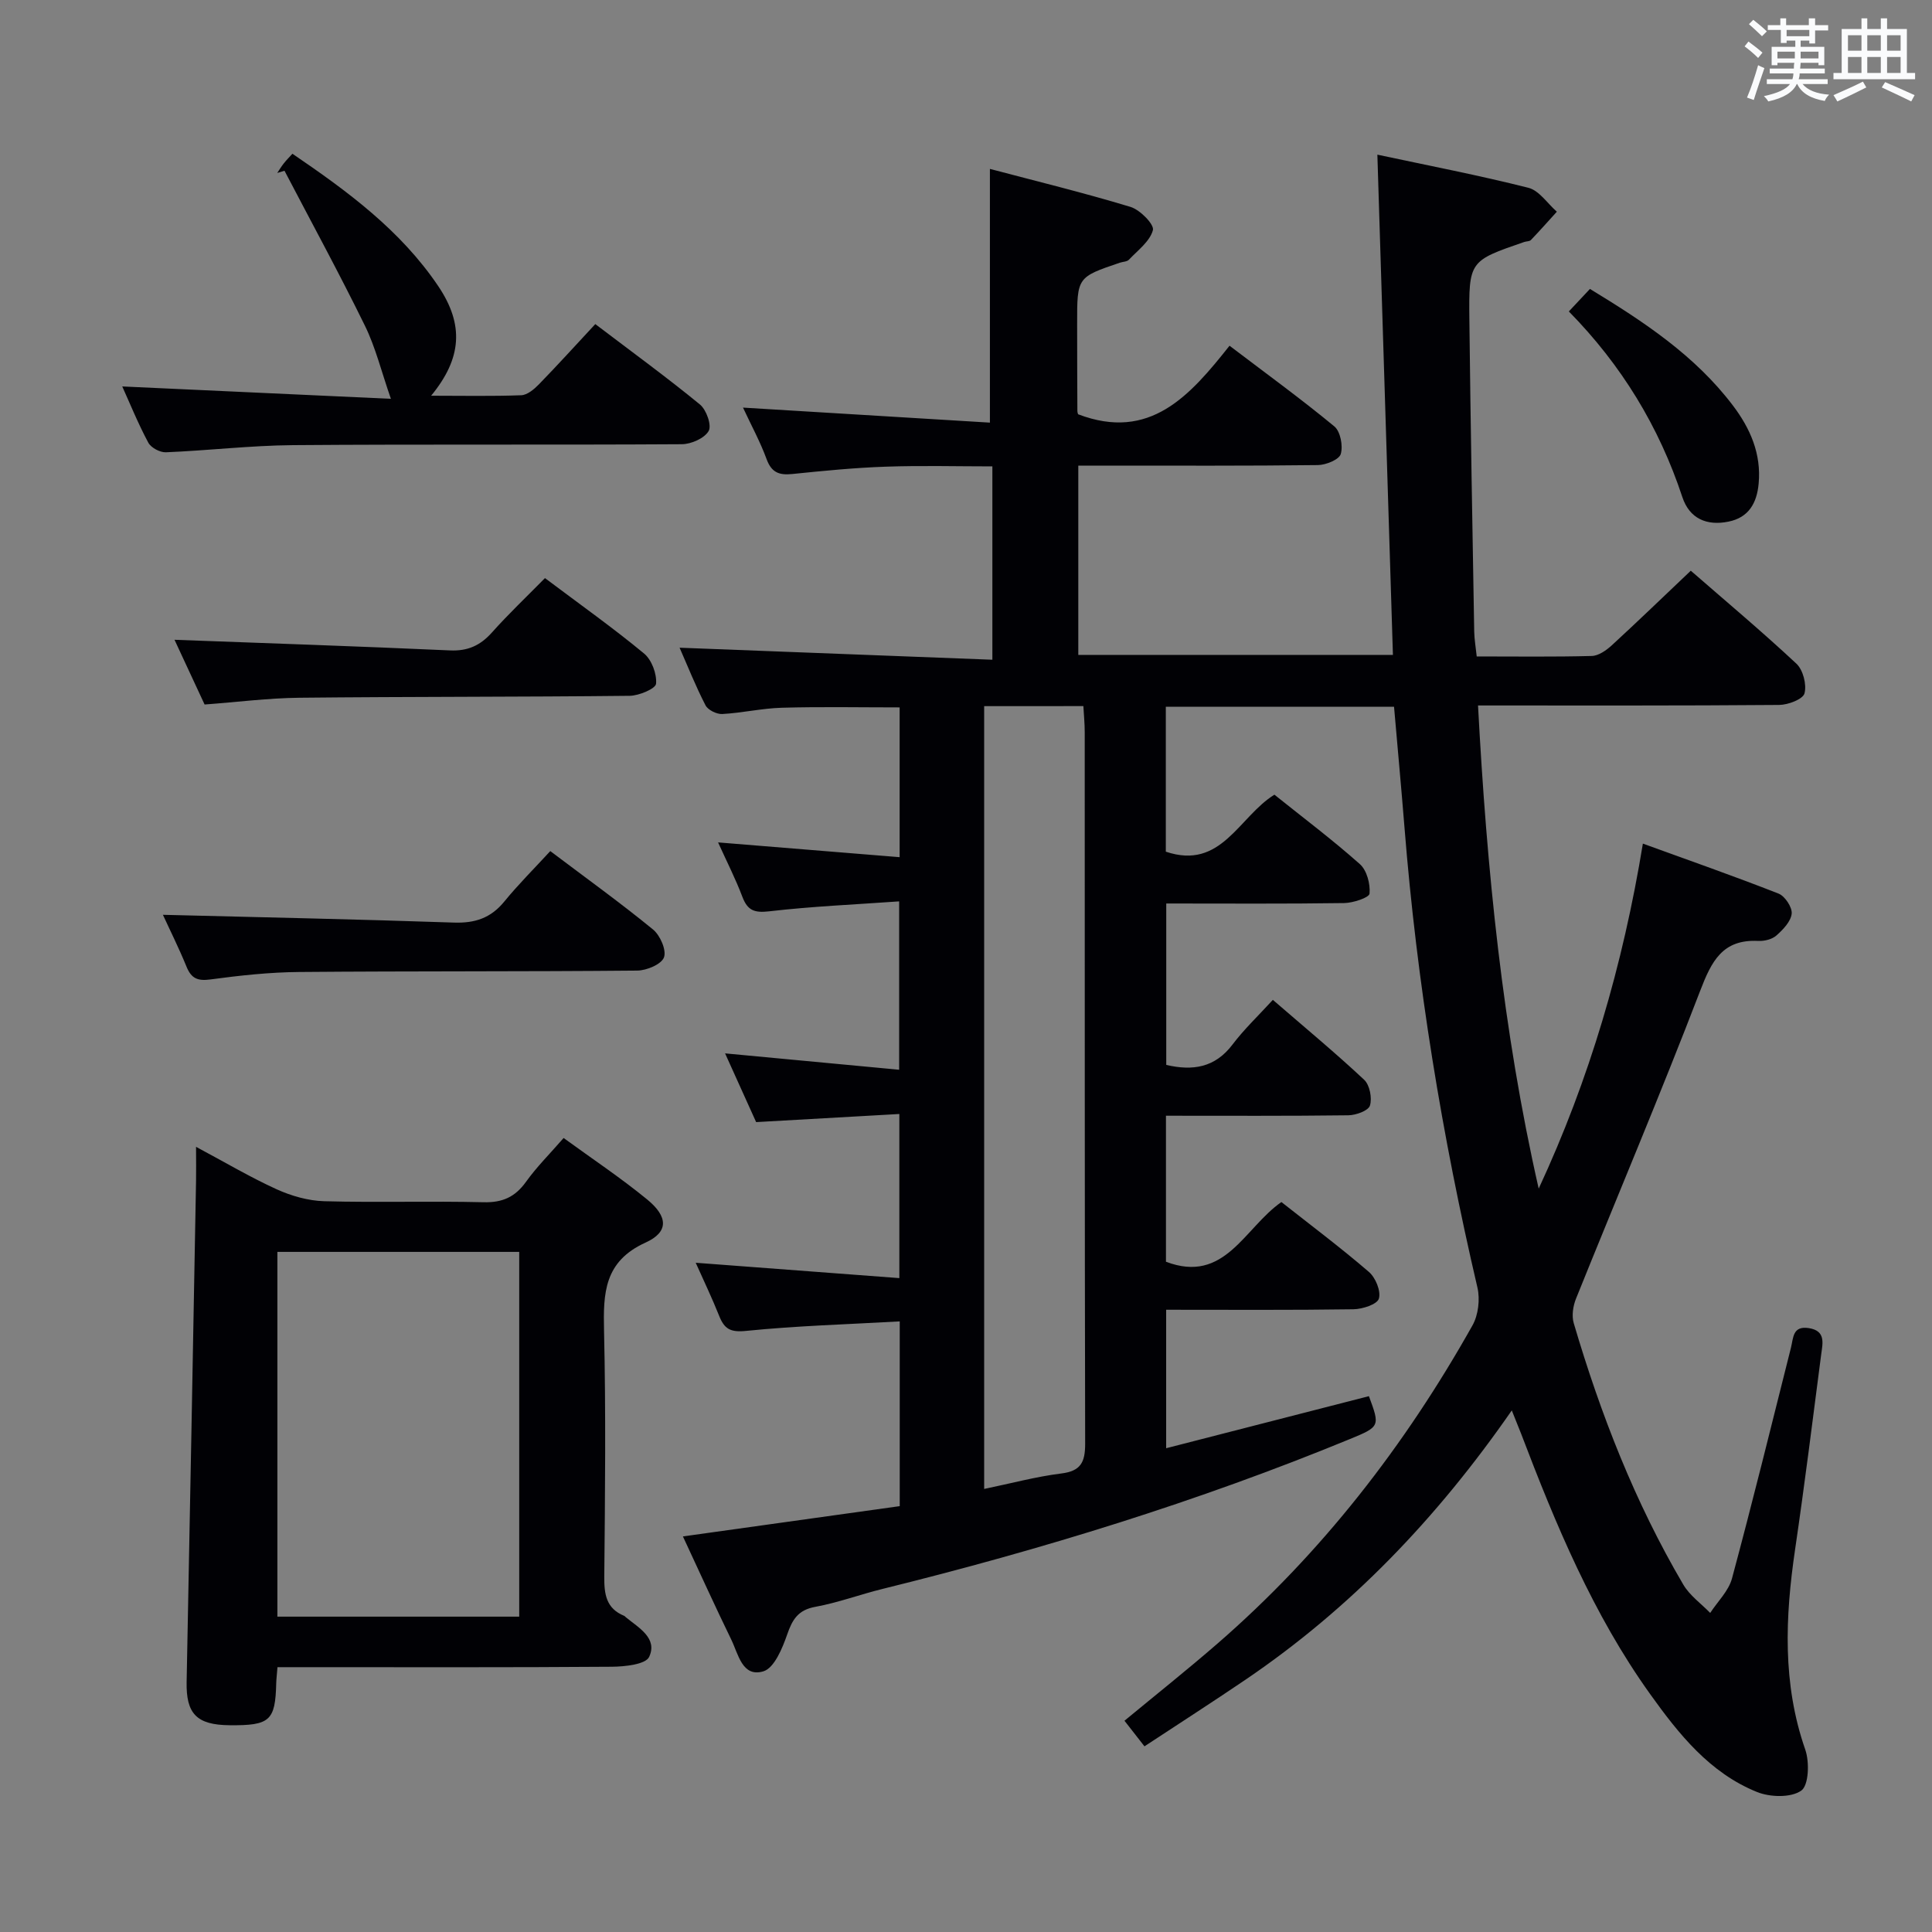 <svg enable-background="new 0 0 400 400" viewBox="0 0 400 400" xmlns="http://www.w3.org/2000/svg"><rect x="0" y="0" width="400" height="400" fill="#808080" stroke="none"/><g fill="#010105"><path d="m313 292.01c-15.52 22.38-33.41 41.01-55.14 55.76-6.86 4.65-13.83 9.13-20.91 13.79-1.52-1.95-2.73-3.5-4.14-5.3 6.48-5.36 12.97-10.52 19.23-15.95 21.6-18.75 38.86-41.04 52.82-65.9 1.21-2.15 1.59-5.39 1.03-7.82-7.34-31.42-12.55-63.15-15.11-95.32-.66-8.24-1.43-16.48-2.16-24.95-15.8 0-31.37 0-47.25 0v30.01c11.5 3.89 15.08-7.21 22.48-11.8 5.9 4.73 12.01 9.32 17.7 14.38 1.44 1.28 2.18 4.1 2 6.1-.07.83-3.39 1.93-5.24 1.96-12.15.18-24.3.09-36.85.09v33.42c5.51 1.28 10.1.56 13.72-4.22 2.39-3.16 5.31-5.93 8.35-9.25 6.75 5.84 13 11.01 18.91 16.55 1.15 1.08 1.67 3.78 1.19 5.34-.33 1.06-2.89 1.99-4.47 2.01-12.47.16-24.95.09-37.76.09v30.23c12.2 4.65 16.2-7 23.9-12.36 6.01 4.74 12.24 9.41 18.12 14.47 1.38 1.19 2.53 3.99 2.06 5.53-.36 1.19-3.4 2.17-5.26 2.2-12.8.19-25.61.1-38.78.1v28.67c14.16-3.63 28.08-7.21 41.98-10.78 2.3 6.23 2.33 6.31-4.01 8.91-31.4 12.92-63.76 22.87-96.7 31-4.66 1.15-9.21 2.85-13.92 3.71-3.56.65-4.74 2.62-5.82 5.74-.99 2.86-2.68 6.94-4.92 7.61-4.38 1.31-5.19-3.59-6.65-6.57-3.34-6.85-6.48-13.79-10.01-21.36 15.25-2.13 29.94-4.18 44.89-6.27 0-12.61 0-24.86 0-38.25-10.78.61-21.35.91-31.84 1.97-3.24.33-4.47-.42-5.54-3.1-1.47-3.69-3.19-7.27-4.86-11.01 14.07 1.06 27.88 2.1 42.16 3.18 0-11.72 0-22.44 0-33.98-9.92.56-19.63 1.11-29.65 1.68-1.99-4.4-4.09-9.06-6.43-14.23 12.25 1.15 23.89 2.25 36.04 3.39 0-11.87 0-22.9 0-34.86-9.12.65-18.05 1.03-26.91 2.06-3.1.36-4.49-.2-5.56-3.03-1.4-3.7-3.21-7.25-5.02-11.24 12.67 1.03 24.93 2.03 37.59 3.06 0-10.87 0-20.79 0-31.01-8.21 0-16.29-.16-24.36.07-4.13.11-8.24 1.08-12.37 1.3-1.15.06-2.96-.83-3.46-1.8-2.05-3.97-3.7-8.14-5.37-11.93 21.51.83 42.93 1.65 64.76 2.49 0-13.75 0-26.5 0-40.03-7.27 0-14.68-.2-22.07.06-6.47.22-12.93.86-19.37 1.52-2.7.28-4.29-.31-5.3-3.07-1.3-3.55-3.13-6.91-4.89-10.68 17.32 1.05 34.24 2.08 51.12 3.11 0-17.92 0-34.76 0-52.53 9.49 2.51 19.39 4.92 29.12 7.87 1.97.6 4.93 3.63 4.63 4.8-.61 2.32-3.13 4.18-4.97 6.13-.4.42-1.24.41-1.87.62-8.85 3-8.86 3-8.85 12.67 0 6 .02 12 .05 18 0 .33.13.65.15.71 14.87 5.67 23.17-3.87 31.35-14.19 7.57 5.75 14.81 11.01 21.7 16.7 1.26 1.04 1.83 4.04 1.33 5.72-.34 1.16-3.07 2.27-4.74 2.29-14.66.18-29.33.11-43.99.11-1.8 0-3.59 0-5.61 0v39.19h65.14c-1.07-34.53-2.14-68.86-3.22-103.57 10.62 2.27 21.02 4.27 31.27 6.86 2.24.57 3.94 3.25 5.89 4.95-1.78 1.96-3.54 3.95-5.37 5.86-.29.31-.95.25-1.42.42-11.34 3.91-11.46 3.91-11.32 16.21.24 21.48.63 42.95 1 64.43.03 1.62.32 3.24.52 5.16 8.21 0 16.02.11 23.83-.1 1.41-.04 3-1.17 4.13-2.2 5.39-4.95 10.65-10.04 16.36-15.45 7 6.1 14.62 12.48 21.87 19.25 1.38 1.29 2.16 4.33 1.67 6.15-.33 1.21-3.38 2.37-5.23 2.39-20.48.17-40.97.11-62.36.11 1.8 33.84 5.08 67.14 12.56 100.03 10.5-22.61 17.43-46.2 21.57-71.43 9.61 3.49 18.92 6.75 28.09 10.35 1.32.52 2.85 2.83 2.72 4.15-.17 1.62-1.78 3.3-3.16 4.52-.9.8-2.5 1.19-3.76 1.13-7.4-.38-9.68 4.2-12.03 10.33-8.2 21.38-17.14 42.47-25.7 63.72-.62 1.53-.93 3.57-.47 5.1 5.56 18.86 12.68 37.11 22.67 54.1 1.33 2.27 3.69 3.94 5.58 5.88 1.54-2.37 3.81-4.54 4.51-7.14 4.27-15.87 8.2-31.84 12.21-47.78.51-2.04.33-4.57 3.69-4.05 3.54.55 2.88 3.12 2.58 5.36-1.75 13.51-3.44 27.03-5.42 40.5-2.05 13.97-2.65 27.74 2.11 41.41.9 2.57.73 7.39-.83 8.49-2.13 1.5-6.46 1.38-9.17.28-9.79-3.95-16.21-12.01-22.14-20.3-11.81-16.5-19.53-35.07-26.7-53.9-.48-1.2-.97-2.4-1.92-4.8zm-109.24-145.81v162.07c5.61-1.16 10.74-2.55 15.95-3.2 4.08-.5 4.96-2.35 4.96-6.16-.11-49.12-.07-98.24-.09-147.36 0-1.75-.18-3.51-.28-5.36-7.05.01-13.53.01-20.54.01z"/><path d="m57.45 345.17c-.13 1.66-.24 2.49-.26 3.31-.19 7.79-1.29 8.79-9.67 8.71-6.82-.06-9.01-2.39-8.88-8.97.69-34.58 1.31-69.17 1.95-103.75.04-1.98 0-3.96 0-7.03 6.03 3.22 11.22 6.3 16.69 8.79 3.05 1.38 6.54 2.38 9.86 2.47 10.98.3 21.98-.06 32.96.21 3.92.1 6.53-1.07 8.79-4.21 2.21-3.09 4.94-5.8 7.8-9.09 5.86 4.27 11.8 8.22 17.29 12.72 4.35 3.56 4.5 6.74-.32 8.93-8.59 3.9-8.78 10.46-8.6 18.26.39 16.97.21 33.96.05 50.94-.03 3.63.4 6.56 4.11 8.08.15.06.25.22.38.32 2.68 2.18 6.59 4.32 4.8 8.18-.73 1.57-5.06 2.02-7.75 2.04-21.14.16-42.28.09-63.43.09-1.81 0-3.6 0-5.77 0zm-.02-85.98v75.52h50.07c0-25.28 0-50.3 0-75.52-16.77 0-33.2 0-50.07 0z"/><path d="m25.31 80.01c18.62.86 37.24 1.72 55.62 2.56-1.98-5.69-3.18-10.66-5.38-15.14-5.3-10.82-11.07-21.4-16.65-32.08-.5.15-1 .3-1.5.46.44-.65.84-1.33 1.33-1.95.5-.64 1.08-1.22 1.81-2.03 11.45 7.79 22.41 15.87 30.18 27.39 5.4 8 4.91 14.97-1.46 22.71 6.53 0 12.6.13 18.66-.1 1.25-.05 2.65-1.23 3.63-2.23 3.93-4.04 7.71-8.21 11.7-12.5 7.78 5.91 14.88 11.08 21.67 16.65 1.33 1.09 2.47 4.32 1.8 5.48-.87 1.52-3.62 2.73-5.56 2.74-26.82.17-53.63-.02-80.45.19-8.79.07-17.57 1.12-26.36 1.48-1.22.05-3.09-.94-3.65-2-2.11-3.94-3.79-8.09-5.39-11.63z"/><path d="m33.73 189.4c20.11.51 40.17.92 60.23 1.61 4.36.15 7.63-.92 10.42-4.32 2.94-3.6 6.25-6.89 9.55-10.48 7.6 5.73 14.6 10.77 21.27 16.23 1.48 1.21 2.82 4.28 2.27 5.77-.53 1.44-3.58 2.72-5.54 2.74-23.32.22-46.65.09-69.97.29-6.13.05-12.29.72-18.37 1.54-2.66.36-3.97-.18-4.97-2.63-1.61-3.94-3.52-7.75-4.89-10.75z"/><path d="m112.83 119.69c7.33 5.51 14.12 10.32 20.51 15.61 1.59 1.31 2.67 4.22 2.49 6.26-.09 1.02-3.53 2.48-5.47 2.5-22.79.25-45.59.16-68.38.4-6.44.07-12.87.9-19.62 1.4-2.16-4.65-4.37-9.4-6.23-13.4 18.97.71 37.99 1.34 57.01 2.2 3.69.17 6.28-1 8.69-3.69 3.41-3.82 7.14-7.36 11-11.28z"/><path d="m324.81 64.48c1.52-1.62 2.87-3.05 4.37-4.66 11.13 6.77 21.75 13.77 29.61 24.15 3.58 4.73 5.89 9.98 5.32 16.15-.37 4.04-2.06 7.04-6.26 7.88-4.49.91-8.06-.62-9.54-5.09-4.82-14.59-12.61-27.35-23.5-38.43z"/></g><path d="m361.2 9.6.8-1c.9.7 1.9 1.4 2.9 2.3l-.9 1.1c-1-1-2-1.8-2.8-2.4zm.5 10.6c.9-2.1 1.6-4.3 2.3-6.7.4.2.8.4 1.3.6-.7 2.1-1.5 4.3-2.2 6.6zm.4-15.2.9-.9c1 .8 2 1.6 2.8 2.4l-1 1c-.9-.9-1.8-1.7-2.7-2.5zm12.5-1.2h1.2v1.4h2.7v1.1h-2.7v2.7h-1.2v-.6h-1.8v1.3h4.9v3.8h-1.2v-.5h-3.7c0 .4-.1.9-.1 1.2h5.1v1h-5.2c0 .5-.1.9-.2 1.2h6v1h-5.2c1.1 1.3 2.9 2 5.5 2.2-.4.4-.7.8-.9 1.3-2.9-.5-4.8-1.6-5.7-3.5h-.1c-.8 1.7-2.7 2.9-5.9 3.6-.2-.4-.6-.8-.9-1.1 2.8-.6 4.6-1.4 5.4-2.5h-4.8v-1h5.3c.1-.3.2-.7.2-1.2h-4.9v-1h5c0-.4 0-.8.1-1.2h-3.5v.5h-1.2v-3.8h4.9v-1.3h-1.8v.5h-1.2v-2.7h-2.7v-1h2.6v-1.4h1.2v1.4h4.7v-1.4zm-6.6 8.3h3.6c0-.4 0-.9 0-1.4h-3.6zm1.9-4.6h4.7v-1.3h-4.7zm6.6 3.2h-3.7v1.4h3.7z" fill="#fafbfc"/><path d="m385.3 3.8h1.3v2.2h2.8v-2.2h1.3v2.2h4.1v9.1h1.7v1.3h-16.9v-1.3h1.7v-9.1h4.1v-2.2zm.4 13.1.7 1.2c-1.8.9-3.8 1.9-6 2.9-.2-.4-.5-.8-.8-1.3 2.3-1 4.3-1.9 6.1-2.8zm-3.1-6.4h2.8v-3.2h-2.8zm0 4.6h2.8v-3.3h-2.8zm4-4.6h2.8v-3.2h-2.8zm0 4.6h2.8v-3.3h-2.8zm3.7 1.9c2.1.9 4.1 1.8 6.1 2.7l-.7 1.3c-2.2-1.1-4.2-2-6.1-2.9zm3.2-9.7h-2.8v3.2h2.8zm-2.8 7.8h2.8v-3.3h-2.8z" fill="#fafbfc"/></svg>